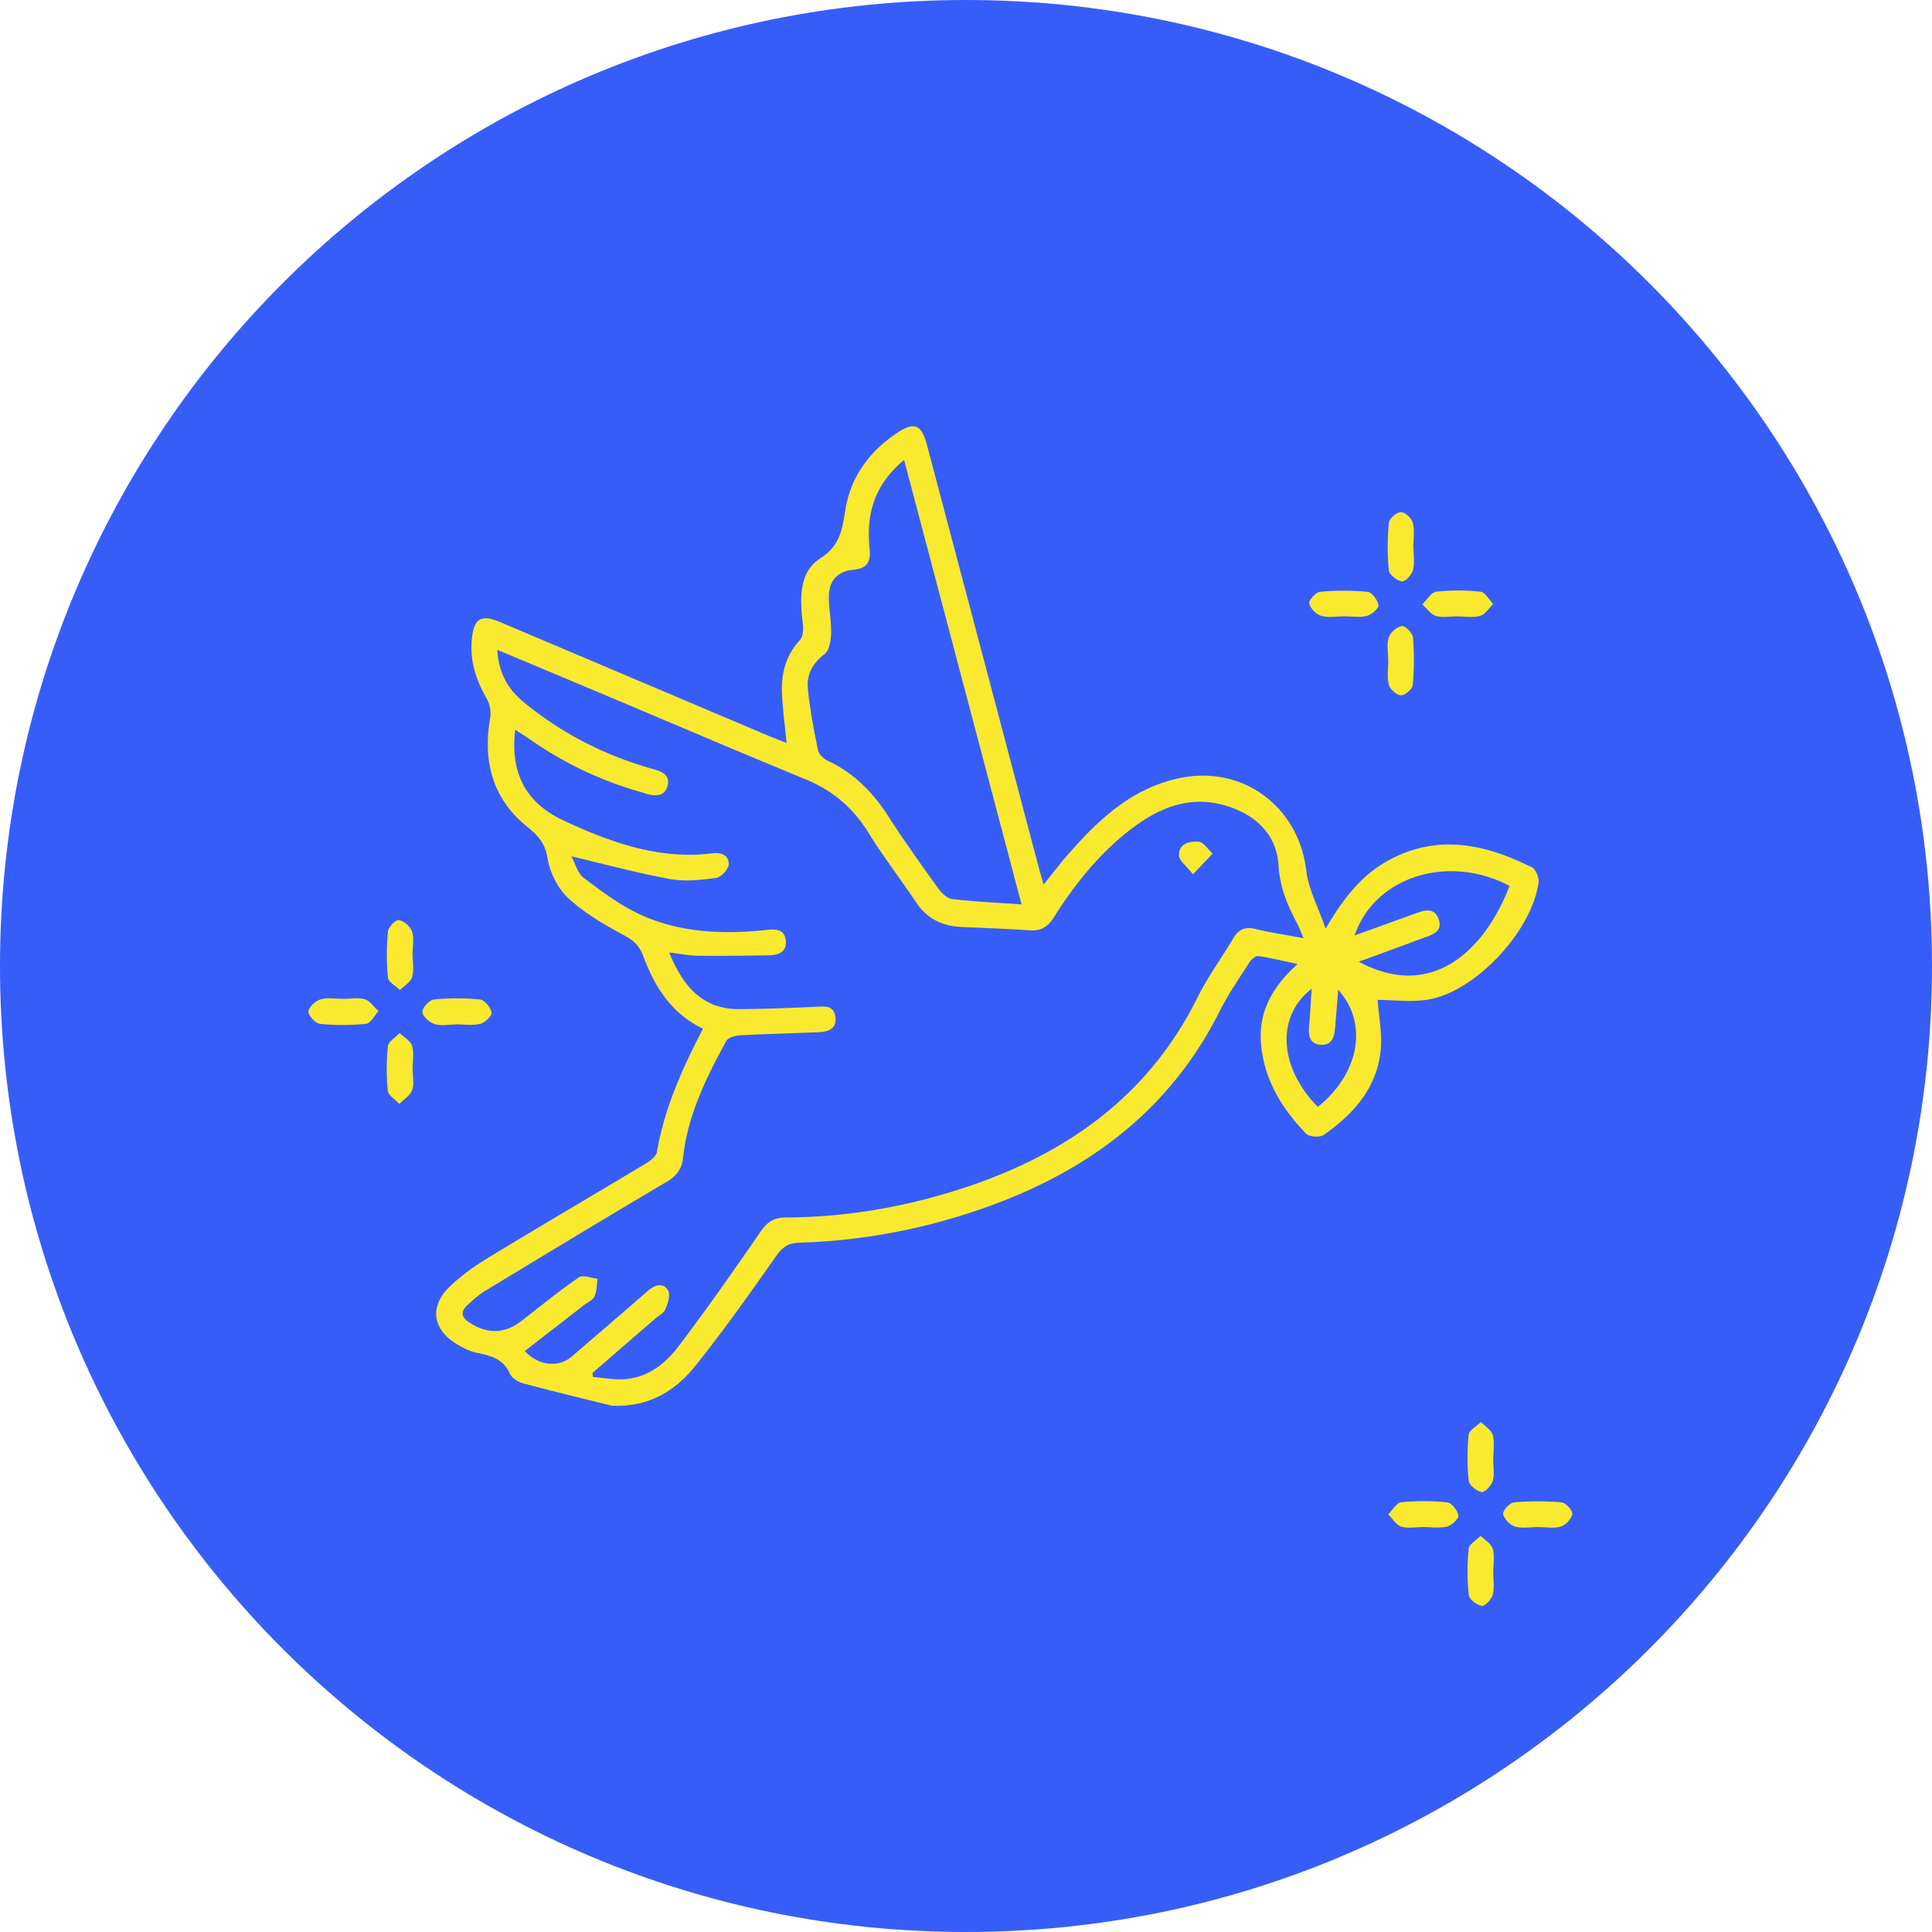 <svg preserveAspectRatio="xMidYMid meet" data-bbox="17 17 166 166" viewBox="17 17 166 166" height="200" width="200" xmlns="http://www.w3.org/2000/svg" data-type="color" role="presentation" aria-hidden="true" aria-label=""><defs><style>#comp-ll53vxxc svg [data-color="1"] {fill: #4682B4;}</style></defs>
	<path fill="#375DF9" d="M183 100c0 45.84-37.16 83-83 83s-83-37.16-83-83 37.16-83 83-83 83 37.16 83 83z" data-color="1"></path>
	<path d="M77.403 105.386c-2.797-1.349-4.178-3.68-5.157-6.295-.318-.849-.805-1.285-1.609-1.718-1.692-.91-3.403-1.904-4.802-3.195-.904-.834-1.584-2.203-1.786-3.427-.21-1.275-.786-1.941-1.712-2.683-3.023-2.421-3.866-5.646-3.22-9.381.092-.531-.034-1.206-.304-1.672-.939-1.617-1.467-3.311-1.265-5.182.183-1.699.816-2.061 2.393-1.394 7.637 3.231 15.271 6.471 22.907 9.705.553.234 1.117.445 1.736.69-.147-1.534-.343-2.924-.397-4.32-.065-1.679.338-3.217 1.542-4.512.278-.299.305-.951.251-1.418-.241-2.085-.375-4.395 1.479-5.592 1.721-1.111 1.9-2.468 2.167-4.149.443-2.787 1.991-4.961 4.324-6.559 1.585-1.087 2.215-.867 2.703.975 3.207 12.11 6.408 24.221 9.612 36.332.11.416.235.829.402 1.414.745-.923 1.376-1.758 2.063-2.544 2.646-3.03 5.513-5.751 9.647-6.61 5.427-1.126 10.214 2.476 10.858 7.95.187 1.591 1.015 3.106 1.667 4.998 1.529-2.647 3.115-4.641 5.443-5.9 4.21-2.276 8.291-1.366 12.278.626.336.168.628.893.57 1.308-.569 4.135-5.337 9.301-9.4 10.037-1.473.267-3.036.043-4.427.043.099 1.444.414 2.946.256 4.395-.35 3.21-2.353 5.451-4.901 7.213-.333.231-1.232.162-1.505-.121-2.063-2.137-3.577-4.593-3.861-7.642-.259-2.781.947-4.955 3.138-6.929-1.273-.268-2.324-.531-3.39-.681-.228-.032-.599.296-.76.549-.879 1.376-1.817 2.729-2.547 4.184-4.435 8.839-11.808 14.08-20.938 17.152-4.921 1.656-9.995 2.59-15.192 2.74-.949.027-1.45.397-1.992 1.168-2.255 3.21-4.523 6.421-6.978 9.478-1.746 2.174-4.087 3.494-7.028 3.358-.044-.002-.09.005-.132-.005-2.532-.629-5.07-1.235-7.588-1.914-.436-.117-.977-.461-1.144-.843-.563-1.281-1.646-1.535-2.832-1.778-.59-.121-1.165-.416-1.691-.728-2.104-1.246-2.419-3.225-.667-4.932 1.001-.975 2.178-1.807 3.377-2.536 4.45-2.706 8.946-5.334 13.41-8.018.417-.251.974-.644 1.042-1.044.644-3.741 2.166-7.15 3.96-10.593zm-15.309 27.697c1.153 1.27 2.899 1.439 3.999.5 2.217-1.893 4.419-3.806 6.626-5.711.581-.501 1.289-.692 1.69.027.211.378-.033 1.094-.238 1.589-.137.33-.564.541-.864.802l-5.395 4.671.033.353c.934.07 1.879.265 2.8.185 1.984-.173 3.47-1.374 4.597-2.868 2.417-3.202 4.726-6.487 6.997-9.795.564-.821 1.13-1.22 2.131-1.225 5.115-.025 10.115-.865 14.976-2.425 8.917-2.861 16.146-7.834 20.443-16.474.882-1.772 2.065-3.393 3.082-5.099.445-.746.994-1.011 1.875-.799 1.314.315 2.656.515 4.165.797-.246-.56-.382-.927-.563-1.27-.824-1.557-1.478-3.096-1.589-4.956-.148-2.495-1.715-4.179-4.106-5.022-3.277-1.155-6.061-.07-8.632 1.919-2.691 2.081-4.783 4.701-6.584 7.554-.51.807-1.103 1.165-2.056 1.1-1.939-.132-3.882-.202-5.824-.287-1.638-.072-2.969-.665-3.915-2.081-1.348-2.018-2.839-3.944-4.112-6.007-1.331-2.157-3.097-3.653-5.441-4.615-5.754-2.362-11.47-4.814-17.202-7.227-3.036-1.278-6.074-2.549-9.257-3.884.107 1.971.91 3.377 2.252 4.482 3.319 2.733 7.074 4.636 11.212 5.783.756.209 1.402.538 1.157 1.435-.241.884-.988.882-1.735.696-.128-.032-.249-.091-.377-.127a31.599 31.599 0 0 1-9.547-4.466c-.447-.308-.906-.598-1.426-.94-.438 3.701.883 6.283 4.176 7.813 4.025 1.871 8.174 3.373 12.755 2.809.768-.095 1.454.169 1.409.96-.023.421-.659 1.093-1.087 1.151-1.298.178-2.668.329-3.939.098-2.791-.508-5.538-1.257-8.482-1.95.343.629.535 1.456 1.055 1.847 1.533 1.153 3.099 2.342 4.827 3.139 3.456 1.593 7.172 1.732 10.913 1.335.755-.08 1.51-.066 1.62.885.117 1.008-.613 1.281-1.443 1.295-2.025.034-4.051.064-6.076.039-.795-.01-1.587-.173-2.496-.28 1.18 2.883 2.841 4.902 6.082 4.868 2.16-.022 4.32-.099 6.477-.201.79-.037 1.601-.159 1.725.893.121 1.025-.643 1.255-1.454 1.29-2.247.098-4.497.146-6.743.268-.412.022-1.021.188-1.181.482-1.714 3.145-3.312 6.357-3.706 9.981-.115 1.053-.561 1.62-1.446 2.142-5.206 3.075-10.378 6.208-15.548 9.342-.56.34-1.059.792-1.546 1.236-.587.536-.549 1.015.156 1.48 1.537 1.015 3.037 1 4.468-.106 1.643-1.269 3.252-2.588 4.959-3.765.343-.236 1.059.068 1.604.124-.078.509-.06 1.062-.265 1.514-.146.322-.59.51-.904.753-1.666 1.296-3.336 2.589-5.082 3.943zm32.589-76.558c-2.547 2.098-3.281 4.654-2.967 7.582.123 1.143-.185 1.751-1.421 1.852-1.271.104-2.035.905-2.075 2.171-.034 1.088.221 2.185.192 3.273-.016.622-.153 1.484-.569 1.803-1.028.787-1.548 1.767-1.433 2.952.174 1.788.519 3.563.881 5.325.071.346.496.724.85.89 2.235 1.051 3.866 2.706 5.187 4.767 1.356 2.115 2.824 4.16 4.292 6.2.287.399.772.858 1.21.91 1.914.225 3.844.31 5.944.458-3.383-12.807-6.704-25.369-10.091-38.183zm52.022 36.592c-5.272-2.779-11.592-.803-13.312 4.256 1.823-.658 3.552-1.278 5.278-1.906.746-.271 1.545-.496 1.916.449.413 1.052-.416 1.369-1.203 1.645-.623.219-1.239.46-1.859.687-1.206.442-2.413.882-3.783 1.382 6.194 3.325 10.755-.805 12.963-6.513zm-16.477 18.986c3.577-2.851 4.355-7.18 1.752-10.063-.096 1.184-.178 2.272-.276 3.359-.069.77-.324 1.449-1.257 1.364-.941-.086-1.032-.796-.969-1.571.084-1.027.143-2.056.223-3.235-3.093 2.383-2.801 6.779.527 10.146z" fill="#F9EA2F" data-color="2"></path>
	<path d="M46.517 102.822c.617 0 1.277-.135 1.837.042.451.143.781.664 1.165 1.017-.354.379-.677 1.044-1.067 1.086a19.2 19.2 0 0 1-3.953.004c-.39-.04-1.006-.702-.993-1.059.014-.376.603-.915 1.041-1.045.607-.18 1.309-.045 1.97-.045z" fill="#F9EA2F" data-color="2"></path>
	<path d="M56.164 105.027c-.616 0-1.277.137-1.835-.044-.438-.142-1.033-.677-1.035-1.039-.002-.371.605-1.026.996-1.066a18.992 18.992 0 0 1 3.953.004c.391.042.917.678.995 1.111.049.274-.567.874-.973.976-.662.166-1.397.045-2.101.045v.013z" fill="#F9EA2F" data-color="2"></path>
	<path d="M136.276 73.732c0-.66-.145-1.368.049-1.966.138-.425.699-.905 1.132-.973.273-.043.916.608.947.985a23.515 23.515 0 0 1-.019 4.085c-.032.345-.675.89-1.024.88-.367-.01-.93-.52-1.031-.91-.171-.66-.047-1.397-.047-2.101h-.007z" fill="#F9EA2F" data-color="2"></path>
	<path d="M132.481 69.955c-.66 0-1.361.136-1.966-.046-.431-.13-.944-.649-1.02-1.067-.051-.282.572-.961.936-.993a21.65 21.65 0 0 1 4.081.005c.367.037.866.705.927 1.137.038.271-.583.819-.99.924-.618.158-1.308.04-1.968.04z" fill="#F9EA2F" data-color="2"></path>
	<path d="M142.212 69.96c-.616 0-1.272.131-1.836-.042-.45-.138-.787-.644-1.175-.987.398-.381.763-1.039 1.199-1.09a17.103 17.103 0 0 1 3.818.002c.392.043.719.687 1.075 1.056-.367.354-.681.892-1.114 1.016-.609.176-1.307.045-1.967.045z" fill="#F9EA2F" data-color="2"></path>
	<path d="M52.455 108.828c0 .616.147 1.284-.045 1.833-.164.467-.718.798-1.099 1.19-.345-.377-.944-.728-.986-1.136a18.525 18.525 0 0 1 .004-3.818c.044-.41.655-.76 1.007-1.138.371.363.934.668 1.067 1.103.185.604.046 1.306.046 1.966h.006z" fill="#F9EA2F" data-color="2"></path>
	<path d="M145.298 142.412c0 .616.125 1.269-.043 1.835-.119.401-.691.997-.96.948-.428-.077-1.061-.589-1.101-.969a19.242 19.242 0 0 1-.004-3.95c.041-.398.687-.734 1.056-1.099.353.374.9.698 1.015 1.134.173.658.045 1.396.045 2.1a.02.02 0 0 1-.008.001z" fill="#F9EA2F" data-color="2"></path>
	<path d="M149.143 148.208c-.66 0-1.362.137-1.967-.046-.434-.131-.946-.652-1.025-1.075-.053-.281.569-.967.932-.999a23.126 23.126 0 0 1 4.085-.003c.36.032.969.695.926.992-.06.415-.562.955-.984 1.084-.604.185-1.307.047-1.967.047z" fill="#F9EA2F" data-color="2"></path>
	<path d="M145.301 152.044c0 .66.12 1.352-.043 1.969-.106.402-.672 1.01-.944.967-.429-.068-1.077-.574-1.117-.949a19.252 19.252 0 0 1-.008-3.951c.041-.404.673-.749 1.034-1.121.361.368.908.681 1.037 1.117.179.607.045 1.307.045 1.968h-.004z" fill="#F9EA2F" data-color="2"></path>
	<path d="M138.447 64.023c0 .66.121 1.352-.043 1.968-.107.402-.679 1.005-.954.961-.431-.068-1.085-.578-1.121-.953a21.504 21.504 0 0 1 .005-4.083c.033-.358.669-.908 1.035-.914.351-.006.919.528 1.02.921.17.66.047 1.395.047 2.099l.011.001z" fill="#F9EA2F" data-color="2"></path>
	<path d="M139.23 148.207c-.616.002-1.278.141-1.834-.042-.439-.145-.749-.685-1.116-1.049.374-.363.72-.999 1.126-1.04a19.112 19.112 0 0 1 3.951.012c.374.041.88.697.943 1.127.041.277-.568.85-.969.947-.665.16-1.397.043-2.101.045z" fill="#F9EA2F" data-color="2"></path>
	<path d="M52.452 98.991c0 .66.135 1.36-.045 1.966-.129.434-.679.744-1.041 1.109-.361-.359-.995-.69-1.034-1.081a20.923 20.923 0 0 1 0-3.949c.035-.378.674-1.029.937-.983.436.076.993.55 1.13.975.193.597.049 1.304.049 1.964l.004-.001z" fill="#F9EA2F" data-color="2"></path>
	<path d="M119.506 92.121c-.586-.745-1.187-1.161-1.204-1.599-.041-1.042.919-1.265 1.681-1.203.428.035.807.661 1.209 1.021l-1.686 1.781z" fill="#F9EA2F" data-color="2"></path>
</svg>